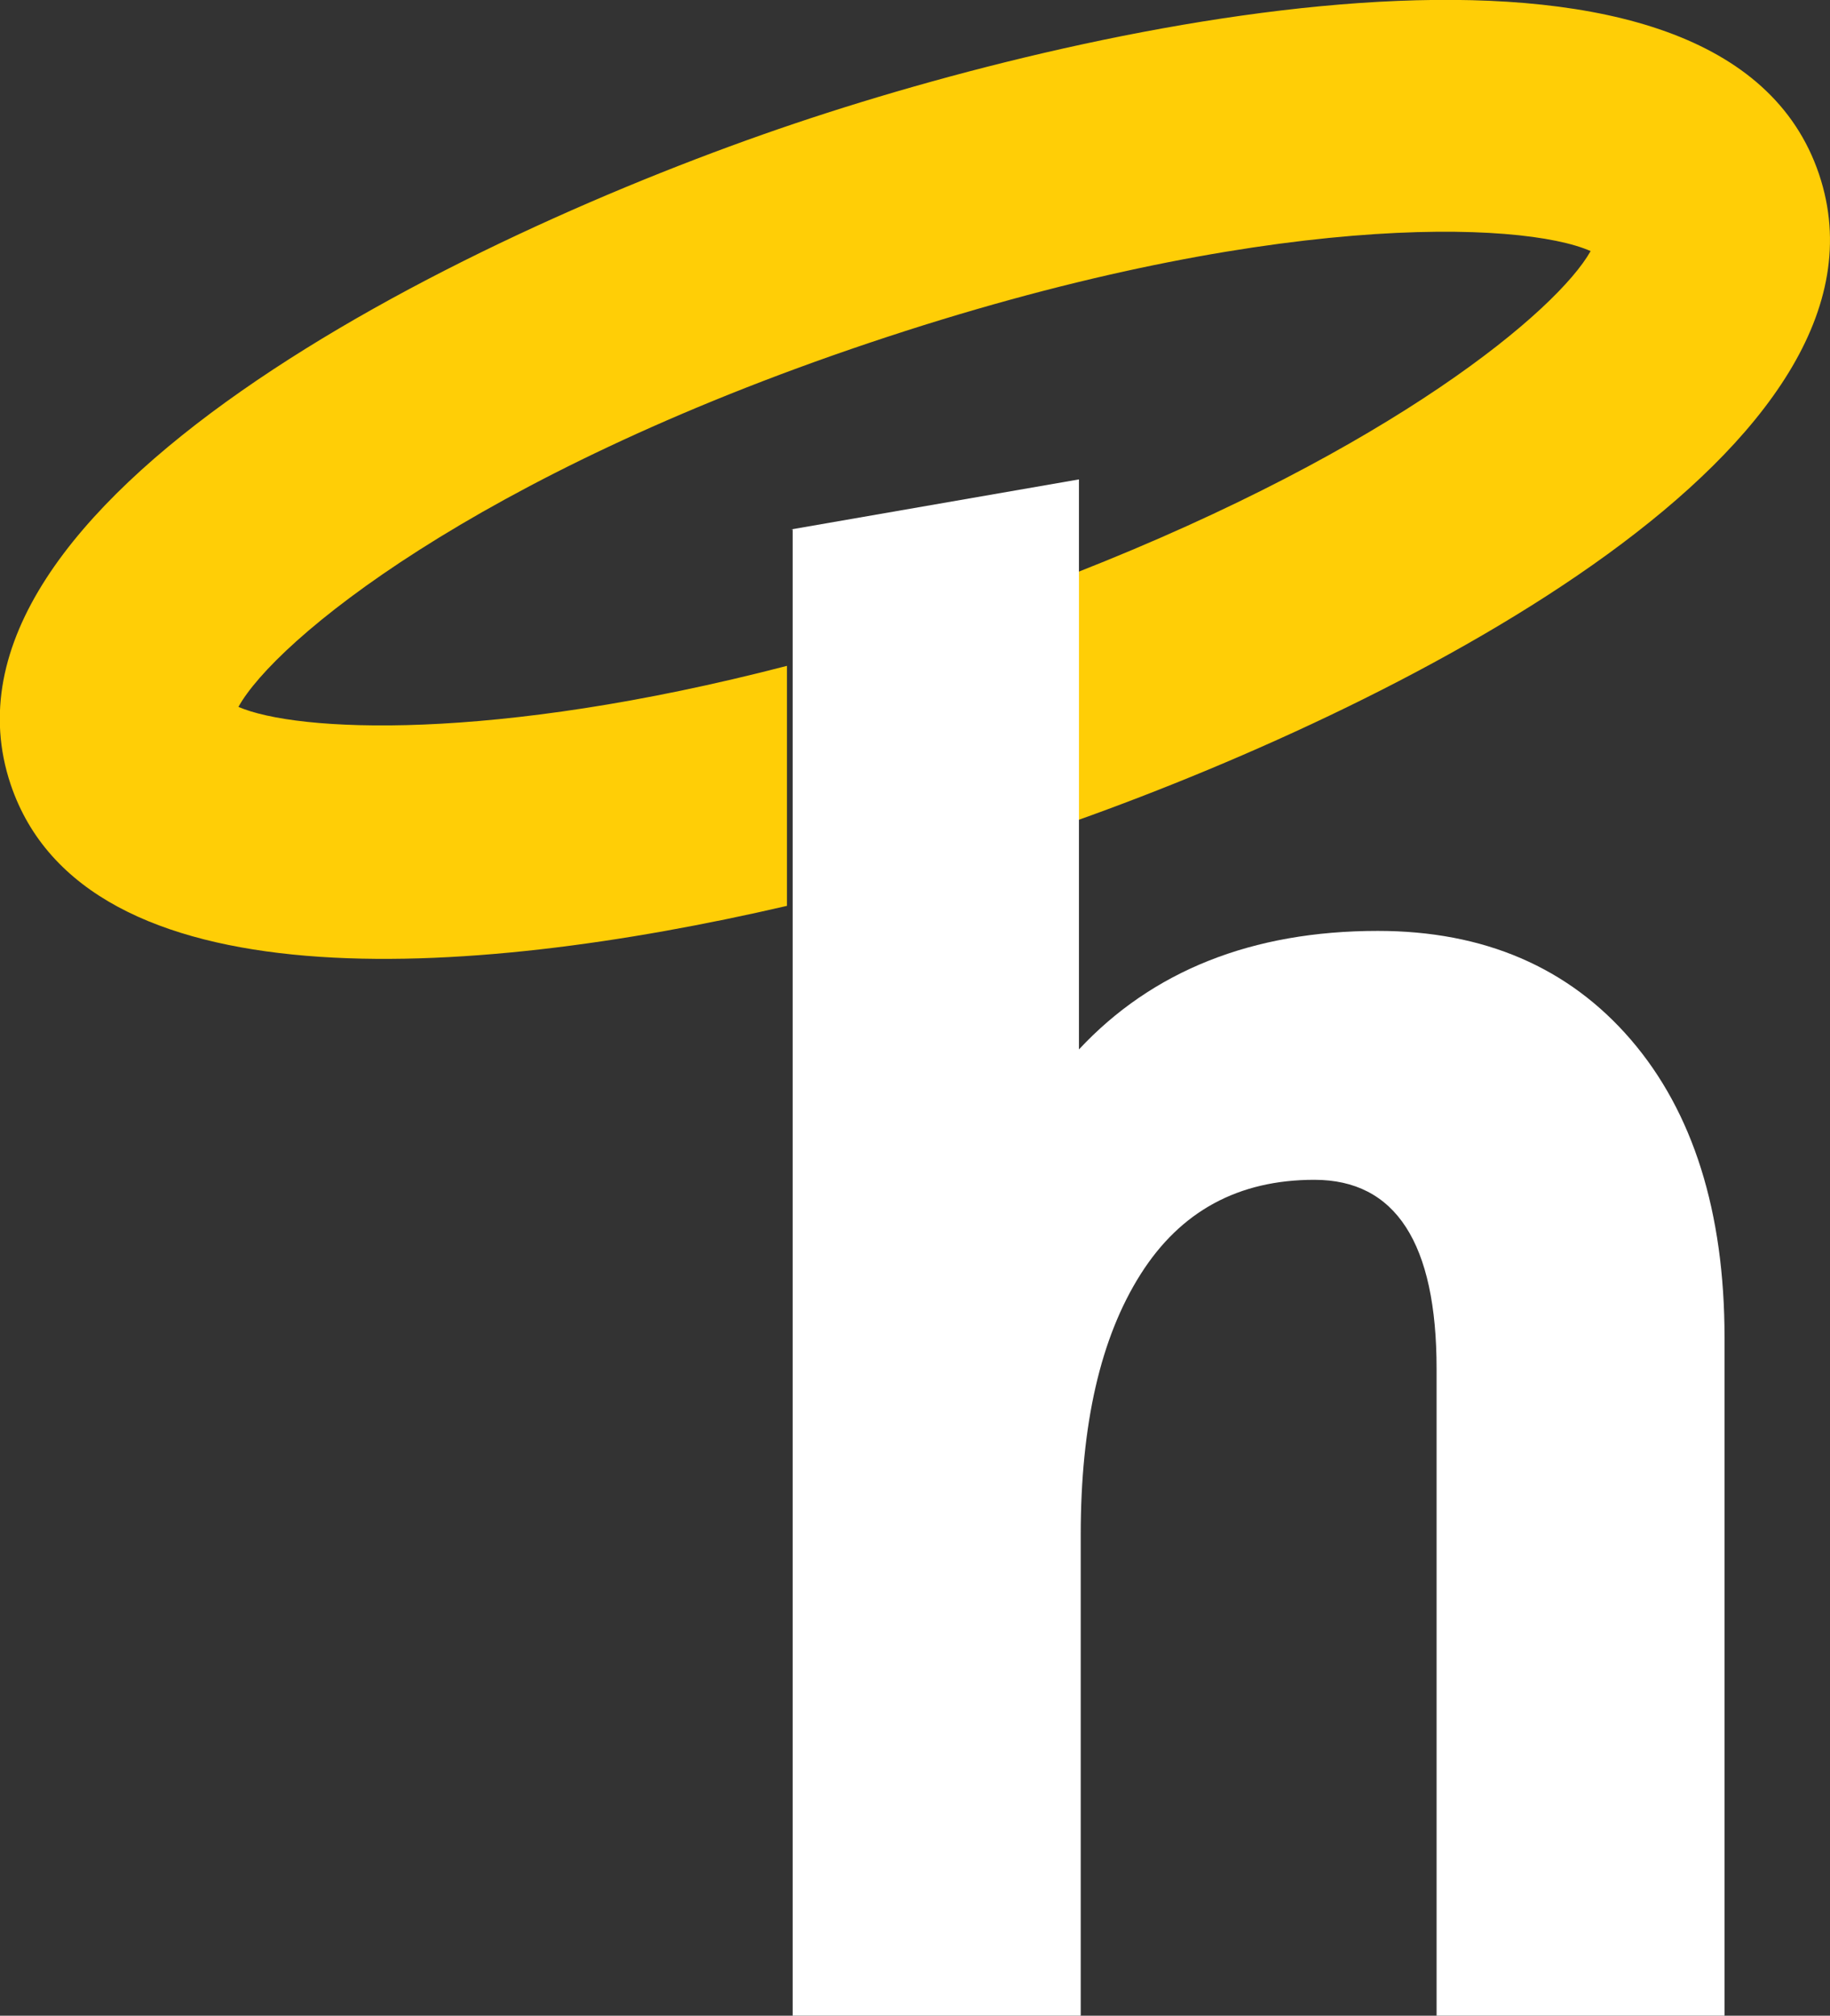 <svg xmlns="http://www.w3.org/2000/svg" viewBox="0 0 267.56 294.7">
  <rect x="0" y="0" width="267.56" height="294.7" fill="#333333" stroke="none"/>
  <path fill="#ffce06" d="M265.96 25.48C252.12-15.65 165.4 1.49 116.22 18.05S-12.24 73.63 1.56 114.69c10.85 32.21 66.42 28.66 113.5 17.75V97.35c-43.29 11.23-71.73 9.66-80.2 6 5.34-9.66 34.43-33.78 92.2-53.21s95.5-17.87 105.5-13.43c-4.83 8.62-28.83 28.83-75.37 47.08v36.26c49.42-17.6 122.07-55.04 108.77-94.57z"/>
  <path fill="#fff" d="M115.62 77.41l42.13-7.32v83.34c10.7-11.47 25.3-17.33 43.7-17.33 15.52 0 27.91 5.34 37 15.91s13.69 25.18 13.69 43.55v99.13h-42.1v-94.56c0-18.4-6-27.64-17.87-27.64-11.08 0-19.56 4.56-25.42 13.83s-8.74 21.92-8.74 38.07v70.3h-42.12V77.41z"/>
</svg>
